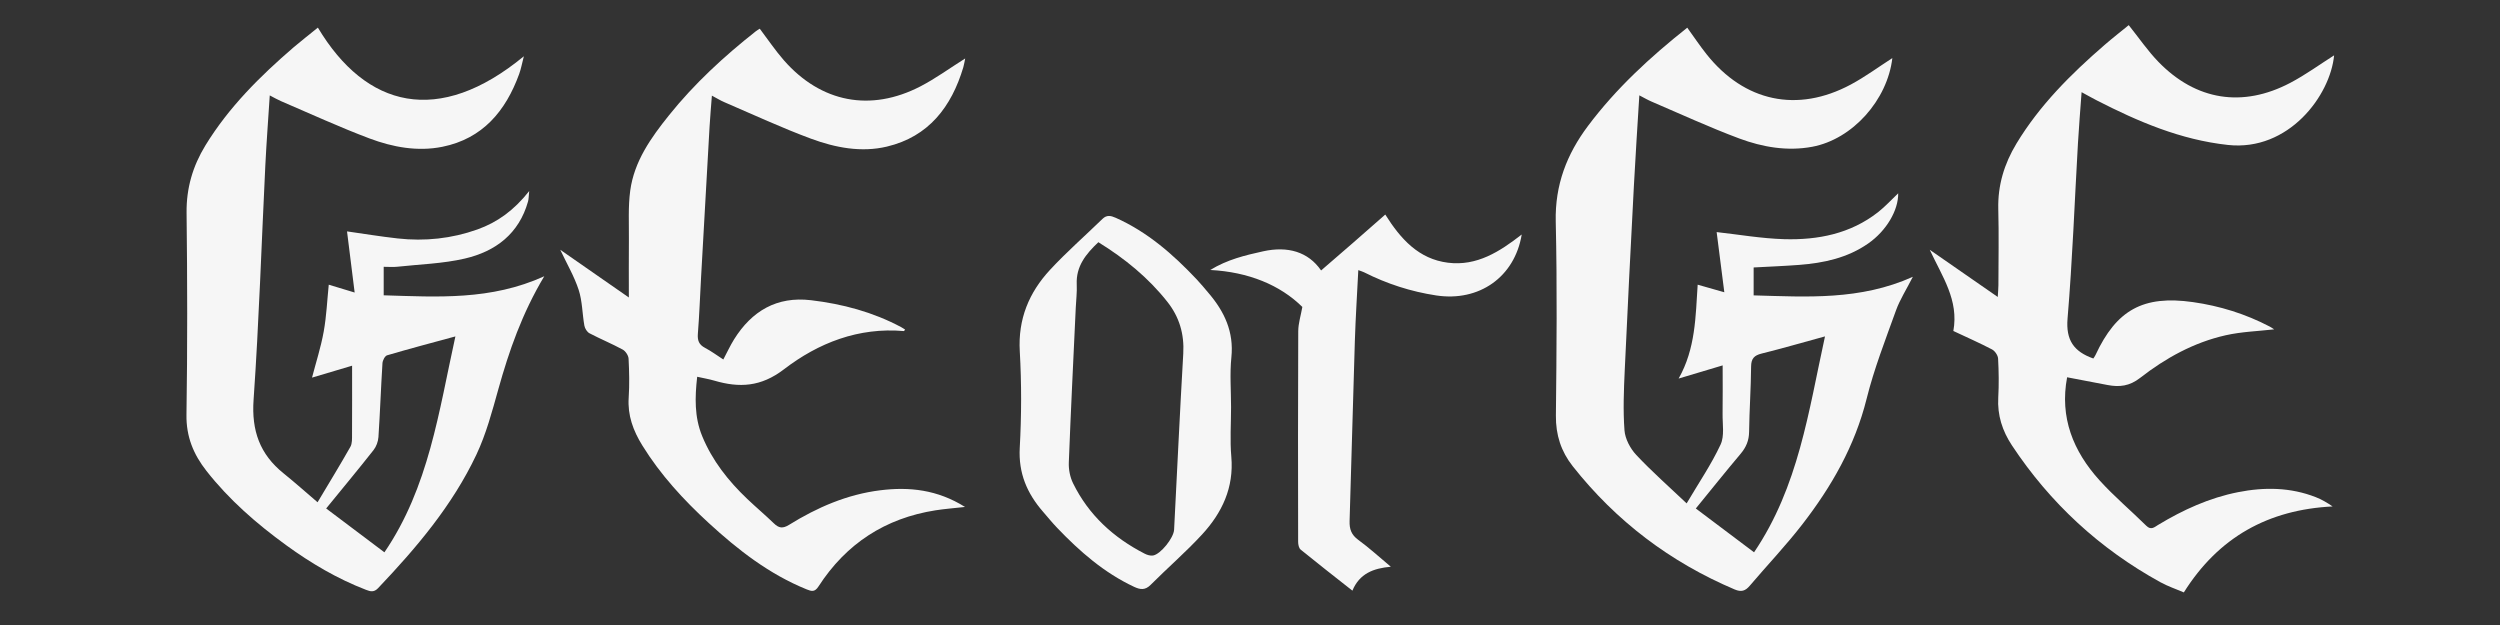 <?xml version="1.0" encoding="utf-8"?>
<!-- Generator: Adobe Illustrator 26.5.3, SVG Export Plug-In . SVG Version: 6.00 Build 0)  -->
<svg version="1.1" id="Layer_1" xmlns="http://www.w3.org/2000/svg" xmlns:xlink="http://www.w3.org/1999/xlink" x="0px" y="0px"
	 viewBox="0 0 1584 396" style="enable-background:new 0 0 1584 396;" xml:space="preserve">
<rect x="0" y="0" width="1584" height="396" fill="#333333" stroke="none"/>
<style type="text/css">
	.st0{fill:#F6F6F6;}
</style>
<g>
	<path class="st0" d="M1038.68,60.41c-1.19,19.59-2.46,38.47-3.45,57.36c-2.03,38.86-4.03,77.72-5.79,116.6
		c-0.58,12.75-1.12,25.59-0.17,38.27c0.41,5.41,3.64,11.52,7.45,15.59c9.81,10.48,20.65,19.99,31.94,30.71
		c7.78-13.18,15.66-24.74,21.49-37.24c2.58-5.53,1.18-12.98,1.28-19.56c0.15-10.05,0.04-20.11,0.04-30.63
		c-8.85,2.65-17.84,5.34-27.89,8.34c10.77-18.98,10.73-39.33,12.07-59.48c5.58,1.59,10.56,3.01,16.88,4.81
		c-1.77-13.89-3.37-26.4-4.86-38.13c13.92,1.53,28.34,4.07,42.81,4.49c21.38,0.61,41.95-3.43,59.38-17.05
		c4.66-3.64,8.69-8.1,12.84-12.02c0.15,10.84-7.52,23.81-19.04,31.83c-13.13,9.14-28.13,12.34-43.7,13.54
		c-9.44,0.72-18.92,1.08-28.85,1.62c0,5.61,0,11.25,0,17.69c33.69,0.92,67.43,3.27,100.87-11.77c-4.2,8.26-8.24,14.51-10.69,21.33
		c-6.66,18.51-13.87,36.96-18.61,55.99c-7.44,29.86-22.24,55.64-40.73,79.54c-10.45,13.5-22.28,25.93-33.35,38.95
		c-2.76,3.25-5.33,4.06-9.49,2.3c-40.89-17.34-75.16-43.31-102.65-78.12c-7.36-9.33-10.77-19.83-10.64-32.05
		c0.44-40.99,0.84-82-0.1-122.96c-0.53-23.12,6.95-42.6,20.45-60.59c17.83-23.77,39.46-43.67,62.88-62.23
		c4.14,5.72,7.95,11.45,12.22,16.82c23.97,30.15,57.58,37.34,91.42,19.19c9.17-4.92,17.62-11.17,26.3-16.74
		c-3.08,26.45-25.12,51.4-50.77,56.19c-15.75,2.94-31.45,0.24-46.19-5.25c-18.84-7.02-37.14-15.5-55.64-23.4
		C1043.98,63.32,1041.7,61.97,1038.68,60.41z M1156.32,213.14c-14.4,3.94-27.19,7.65-40.1,10.86c-4.77,1.18-6.68,3.15-6.72,8.29
		c-0.11,13.77-1.1,27.54-1.27,41.32c-0.07,5.51-1.87,9.75-5.35,13.89c-9.52,11.29-18.74,22.83-28.41,34.68
		c12.29,9.25,24.21,18.22,36.9,27.76C1139.54,308.34,1145.87,260.77,1156.32,213.14z"/>
	<path class="st0" d="M201.41,17.5c30.51,50.95,76.45,62.66,130.5,18.16c-1.16,4.47-1.77,7.95-2.96,11.22
		c-8.51,23.45-23.14,40.98-48.67,46.13c-15.66,3.16-31.43,0.25-46.16-5.29c-19.01-7.15-37.49-15.69-56.18-23.68
		c-2.21-0.95-4.3-2.19-7.02-3.59c-0.97,15.23-2.08,29.72-2.8,44.22c-2.44,49.55-4.01,99.16-7.45,148.63
		c-1.36,19.58,3.96,34.53,18.99,46.61c7.17,5.77,14.03,11.91,21.55,18.33c7.27-12.19,14.24-23.56,20.8-35.15
		c1.21-2.14,1.02-5.22,1.04-7.86c0.09-14.35,0.04-28.71,0.04-43.52c-8.25,2.45-17.37,5.17-25.39,7.55
		c2.49-9.59,5.62-19.24,7.4-29.14c1.77-9.83,2.2-19.89,3.2-29.74c4.83,1.46,9.82,2.98,16.41,4.97c-1.74-13.98-3.31-26.49-4.83-38.74
		c10.25,1.45,21.13,3.25,32.07,4.47c17.24,1.92,34.19,0.13,50.55-5.7c12.68-4.52,23.25-12.2,32.81-24.33
		c-0.36,3.39-0.31,5.06-0.74,6.59c-5.71,20.44-20.55,31.65-40.03,36.18c-13.93,3.24-28.53,3.63-42.84,5.19
		c-2.64,0.29-5.34,0.04-8.59,0.04c0,5.99,0,11.6,0,18.06c33.93,1.01,67.88,3.34,101.75-12.08c-14.12,23.62-22.34,47.33-29.14,71.69
		c-3.9,13.98-7.69,28.24-13.85,41.29c-15.18,32.18-37.99,59.06-62.36,84.69c-2.6,2.73-4.86,2.07-7.66,0.99
		c-18.19-7.01-34.81-16.84-50.52-28.25c-18.75-13.62-36.12-28.73-50.5-47.05c-8.24-10.5-12.9-21.7-12.68-35.65
		c0.66-42.62,0.56-85.26,0.07-127.88c-0.18-15.64,3.92-29.6,11.91-42.68c14.79-24.2,34.65-43.9,55.97-62.25
		C191.08,25.68,196.26,21.68,201.41,17.5z M206.66,322.16c12.46,9.38,24.27,18.27,36.91,27.79c28.13-41.28,34.43-89.09,44.97-136.8
		c-15.28,4.16-29.33,7.86-43.26,11.97c-1.4,0.41-2.84,3.22-2.95,5c-0.98,15.6-1.52,31.22-2.55,46.81c-0.19,2.82-1.35,6.02-3.1,8.24
		C227.02,297.43,217.03,309.45,206.66,322.16z"/>
	<path class="st0" d="M1237.64,209.71c3.55-19.56-6.95-34.27-14.95-51.44c14.97,10.39,28.52,19.79,43.09,29.89
		c0.18-3.17,0.4-5.29,0.41-7.41c0.03-16.06,0.34-32.14-0.08-48.19c-0.39-15.13,3.78-28.78,11.5-41.57
		c14.67-24.29,34.49-44.02,55.76-62.44c5.11-4.43,10.45-8.58,15.39-12.62c6.45,8.06,12.03,16.27,18.84,23.29
		c23.74,24.44,53.26,29.16,83.47,13.3c9.77-5.13,18.77-11.72,27.82-17.45c-2.39,25.39-28.74,60.97-67.3,56.77
		c-29.92-3.26-56.77-14.75-83.07-28.23c-2.89-1.48-5.72-3.09-9.62-5.21c-0.82,11.34-1.7,21.86-2.31,32.39
		c-2.13,36.99-3.47,74.05-6.58,110.95c-1.16,13.8,3.97,21.04,16.32,25.41c0.35-0.55,0.97-1.3,1.36-2.16
		c13.32-28.67,30.25-38.03,61.72-33.58c17.02,2.41,33.29,7.48,48.58,15.45c1.18,0.62,2.27,1.42,2.92,1.82
		c-10.14,1.17-20.63,1.48-30.68,3.74c-20.2,4.54-38.13,14.46-54.3,27.06c-6.66,5.19-13.07,5.91-20.57,4.47
		c-8.64-1.65-17.29-3.3-25.63-4.9c-4.81,25.42,3.84,46.82,20.48,65.23c9.23,10.21,19.87,19.15,29.69,28.85
		c3.05,3.01,5.13,0.88,7.52-0.56c15.78-9.53,32.4-17.12,50.59-20.72c16.66-3.3,33.21-3.13,49.28,3.16
		c3.59,1.41,6.97,3.33,10.65,5.87c-40.66,2.05-72.19,19.37-94.25,54.47c-4.92-2.11-10.16-3.86-14.92-6.49
		c-38.46-21.17-69.8-50.09-94.01-86.67c-6.06-9.16-9.28-19.08-8.66-30.27c0.46-8.21,0.34-16.48-0.1-24.7
		c-0.11-2.05-2-4.85-3.85-5.82C1254.17,217.23,1245.89,213.59,1237.64,209.71z"/>
	<path class="st0" d="M354.98,158.26c14.43,10.04,28.38,19.74,43.46,30.23c0-13.06-0.09-24.7,0.03-36.34
		c0.1-10.49-0.55-21.1,0.85-31.42c2.53-18.56,13.16-33.49,24.56-47.69c16.07-20.03,34.85-37.33,54.99-53.21
		c0.79-0.62,1.69-1.1,2.52-1.64c5.18,6.83,9.85,13.83,15.35,20.1c23.48,26.72,54.91,32.79,86.49,16.42
		c9.61-4.98,18.44-11.45,28.32-17.67c-0.42,1.99-0.67,3.83-1.19,5.58c-7.49,25.06-21.91,43.97-48.43,50.27
		c-16.22,3.86-32.65,0.68-48-4.99c-18.67-6.9-36.76-15.35-55.07-23.2c-2.4-1.03-4.65-2.43-7.8-4.1c-0.55,7.27-1.13,13.7-1.5,20.14
		c-1.82,31.65-3.58,63.29-5.35,94.94c-0.67,11.92-1.08,23.86-2.03,35.76c-0.34,4.27,0.65,6.93,4.52,8.96
		c3.97,2.09,7.61,4.81,11.6,7.38c2.4-4.52,4.36-8.81,6.83-12.77c11.24-17.98,27.09-27.36,48.74-24.79
		c19.97,2.37,39.19,7.5,57.05,17.02c0.88,0.47,1.7,1.05,2.56,1.59c-0.35,0.43-0.6,0.96-0.8,0.94c-28.71-2.5-54.13,7.49-75.98,24.24
		c-14.55,11.15-28.23,11.83-44.09,7.17c-3.35-0.98-6.82-1.55-10.87-2.46c-1.45,12.92-1.84,25.43,3.18,37.64
		c6.39,15.54,16.55,28.36,28.6,39.82c5.53,5.25,11.37,10.18,16.86,15.47c3.11,3,5.57,3.37,9.55,0.91
		c17.81-11.05,36.84-19.32,57.86-21.92c18.36-2.27,36.11-0.4,53.65,10.57c-7.17,0.8-12.94,1.23-18.63,2.12
		c-31.95,5-56.72,21.18-74.21,48.25c-2.34,3.62-4.32,3.14-7.48,1.86c-23.71-9.61-43.5-25.01-62.07-42.07
		c-15.97-14.67-30.6-30.57-42.08-49.15c-5.77-9.33-9.38-19.01-8.63-30.25c0.54-8.2,0.35-16.48-0.07-24.7
		c-0.1-2.03-1.92-4.79-3.73-5.78c-6.86-3.72-14.13-6.7-21.04-10.33c-1.53-0.8-2.91-3.03-3.23-4.8c-1.35-7.55-1.28-15.51-3.62-22.7
		C363.82,175.02,359.08,166.98,354.98,158.26z"/>
	<path class="st0" d="M780,257.9c0,10.5-0.75,21.07,0.16,31.49c1.71,19.58-5.88,35.53-18.54,49.27
		c-10.3,11.18-21.88,21.17-32.63,31.95c-3.48,3.49-6.62,2.99-10.44,1.2c-19-8.91-34.45-22.41-48.76-37.39
		c-3.13-3.27-5.99-6.8-8.96-10.22c-10.08-11.61-15.61-24.4-14.72-40.47c1.12-20.32,1.18-40.81,0.02-61.13
		c-1.17-20.42,5.84-37.25,19.18-51.64c10.47-11.3,22.14-21.5,33.21-32.26c2.72-2.65,5.3-2.08,8.38-0.71c20.18,9,36.36,23.19,51.3,39
		c2.69,2.84,5.16,5.89,7.7,8.87c9.96,11.69,15.95,24.5,14.3,40.56C779.13,236.81,780,247.4,780,257.9z M695.92,153.46
		c-8,7.58-14.23,15.33-13.7,26.75c0.23,4.91-0.39,9.87-0.62,14.8c-1.52,32.69-3.15,65.38-4.4,98.08c-0.17,4.35,0.77,9.2,2.68,13.09
		c9.86,20.09,25.59,34.49,45.38,44.63c1.58,0.81,3.63,1.44,5.3,1.16c4.84-0.8,13.08-11.14,13.35-16.33
		c1.92-37.21,3.65-74.43,5.81-111.62c0.72-12.37-2.51-23.23-10.08-32.79C727.64,176.04,712.88,163.94,695.92,153.46z"/>
	<path class="st0" d="M860.62,171.15c-0.76,15.22-1.71,29.99-2.18,44.77c-1.21,38.06-2.14,76.13-3.34,114.19
		c-0.16,5.12,1.12,8.78,5.52,11.97c6.8,4.93,13.01,10.66,20.61,17c-11.18,1-19.86,4.38-24.35,15.16
		c-11.36-8.95-22.16-17.36-32.77-26c-1.15-0.93-1.61-3.26-1.61-4.95c-0.08-44.47-0.14-88.94,0.07-133.41
		c0.02-5.03,1.66-10.04,2.6-15.4c-14.13-13.92-34.11-22.16-58.36-23.42c10.9-6.65,22.13-9.31,33.47-11.82
		c15.65-3.45,28.58,0.26,36.77,12.12c6.77-5.85,13.56-11.7,20.32-17.58c6.64-5.79,13.24-11.61,20.34-17.84
		c9.79,15.59,21.22,28.2,39.75,30.52c18.3,2.28,32.74-7.02,46.7-17.88c-4.46,27.03-27.06,42.74-54.19,38.61
		c-16.04-2.44-31.19-7.34-45.62-14.63C863.29,172.03,862.14,171.72,860.62,171.15z"/>
</g>
</svg>
